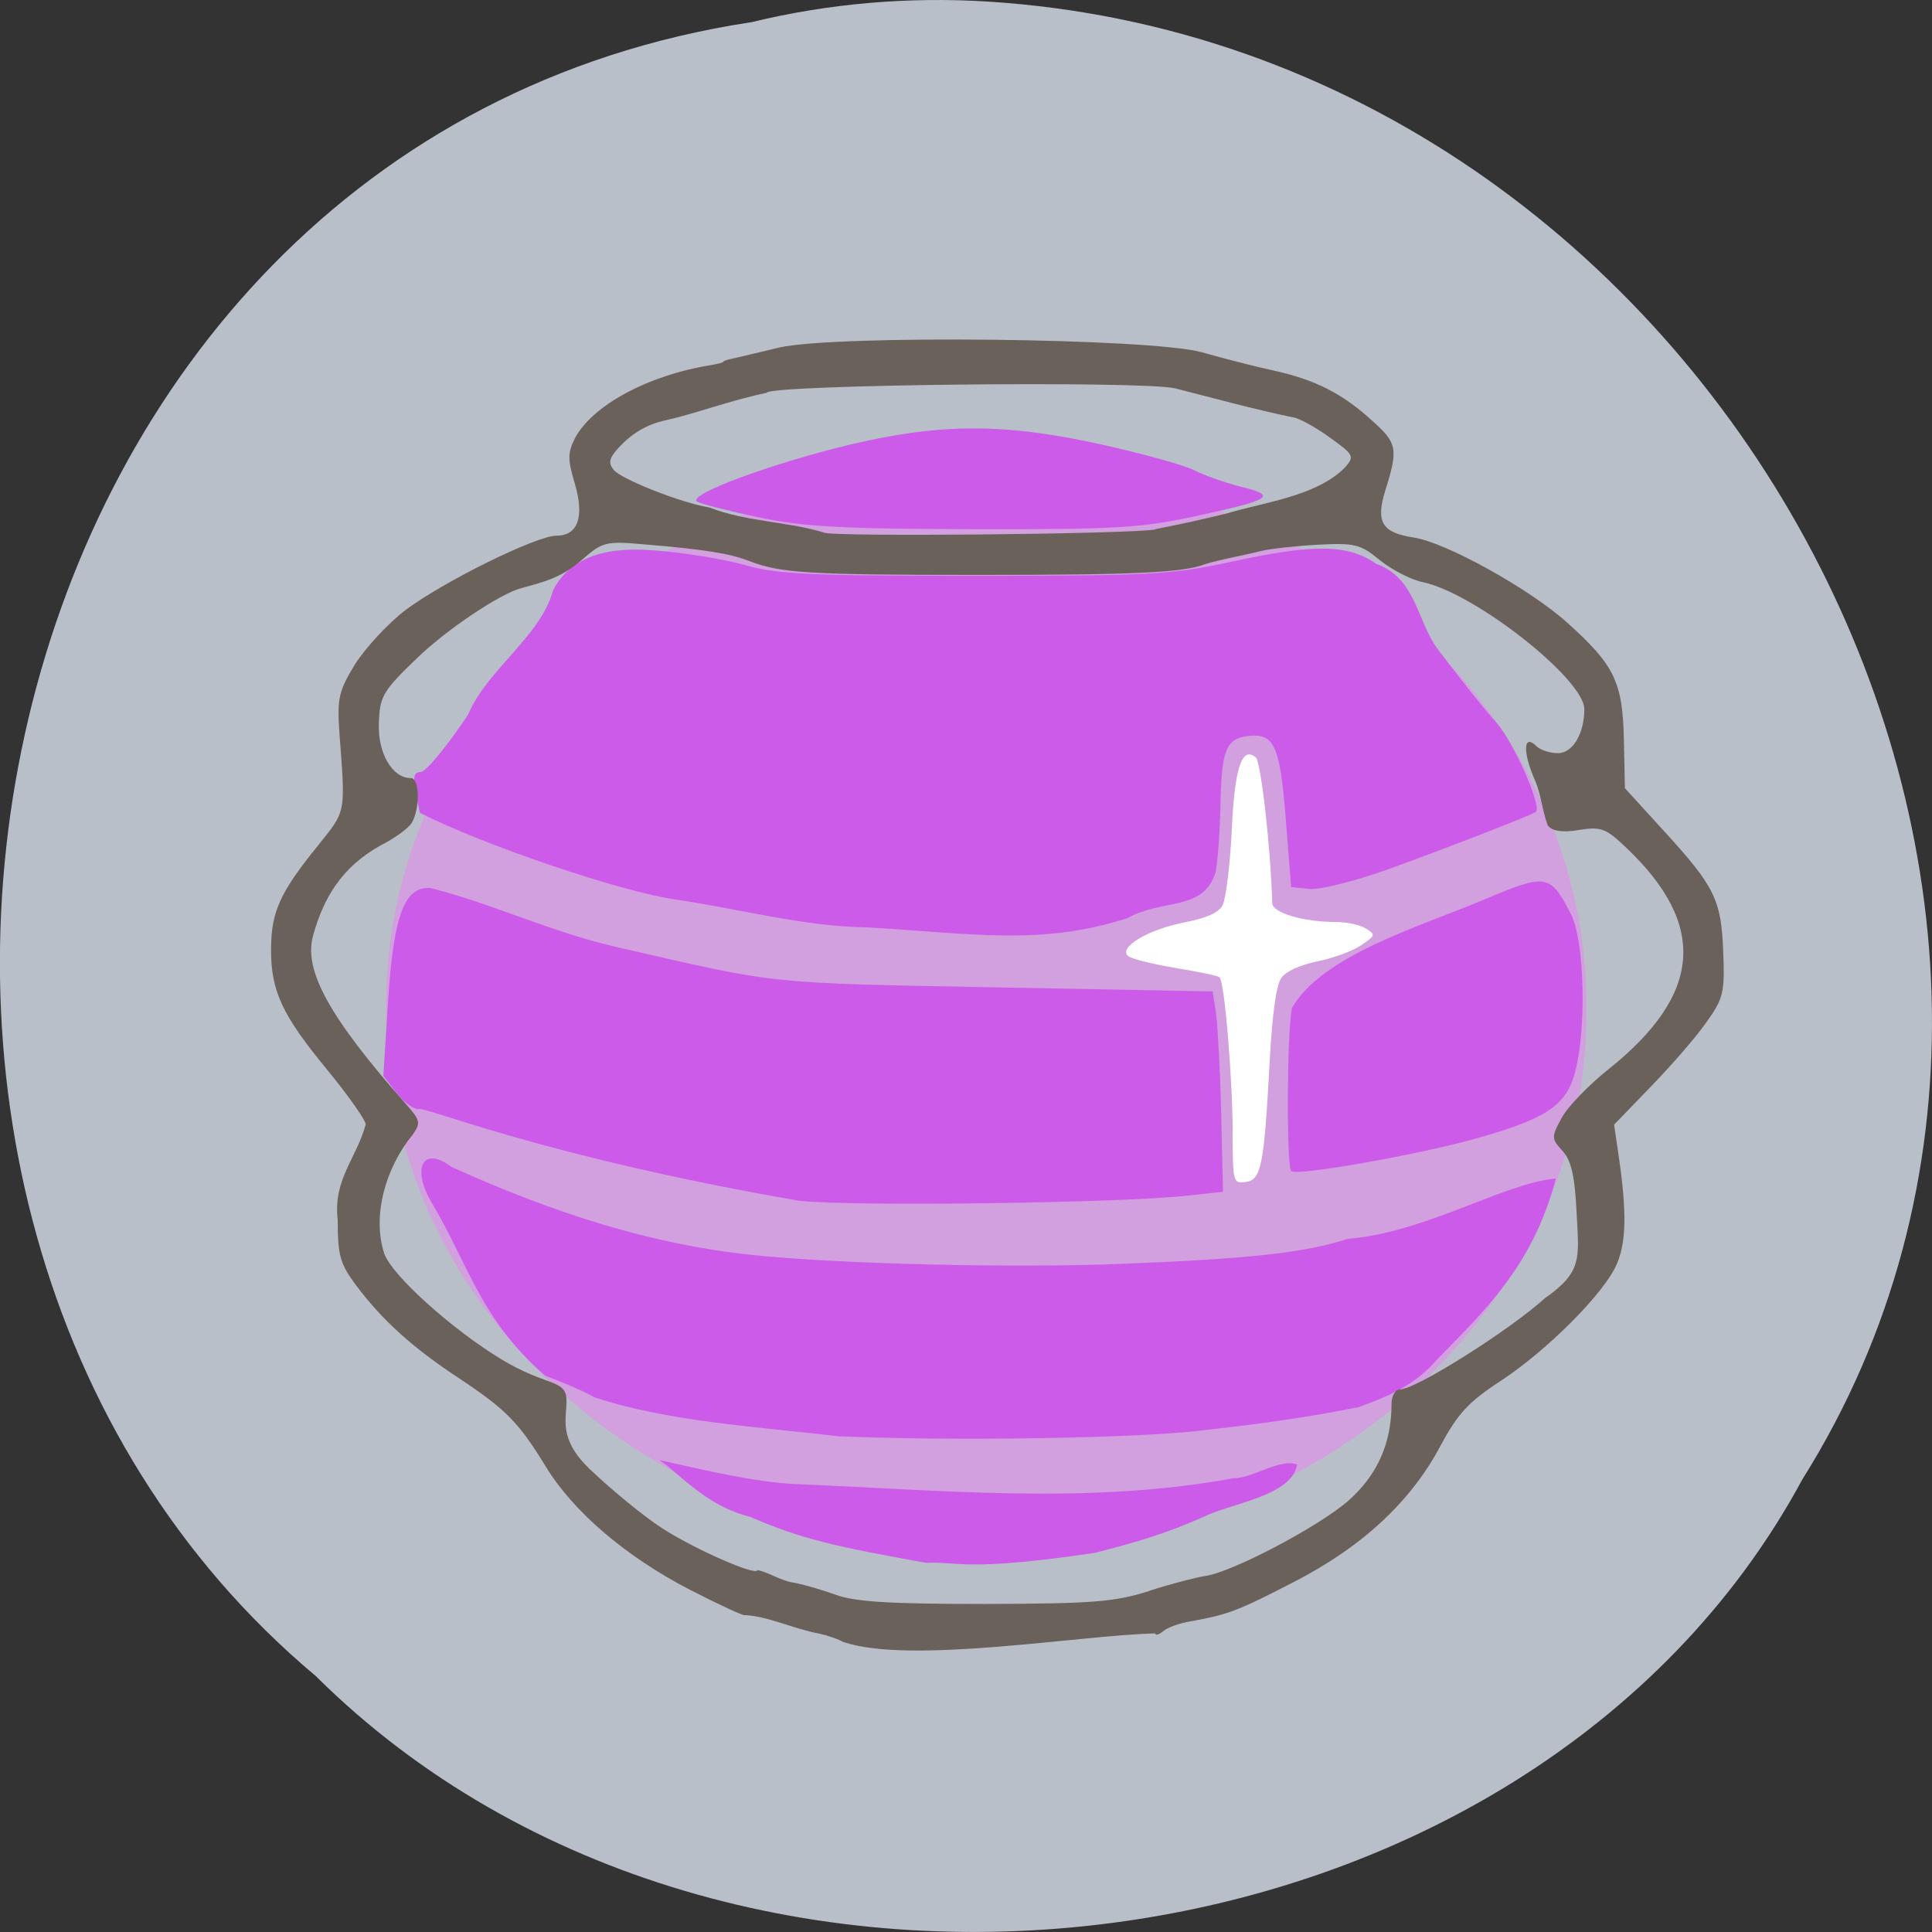 <svg xmlns="http://www.w3.org/2000/svg" viewBox="0 0 24 24"><rect x="0" y="0" width="24" height="24" fill="#333333" stroke="none"/><path d="m 9.324 0.277 c -9.754 1.488 -12.363 14.707 -5.402 20.543 c 5.172 5.137 15.07 3.855 18.469 -2.445 c 4.543 -7.238 -1.074 -17.781 -10.113 -18.355 c -0.992 -0.063 -1.992 0.023 -2.953 0.258" fill="#b9bfc9"/><path d="m 19.707 12.539 c 0.023 2.395 -1.395 4.613 -3.711 5.816 c -2.316 1.203 -5.176 1.203 -7.488 0 c -2.316 -1.203 -3.734 -3.422 -3.711 -5.816 c -0.023 -2.395 1.395 -4.617 3.711 -5.816 c 2.313 -1.203 5.172 -1.203 7.488 0 c 2.316 1.199 3.734 3.422 3.711 5.816" fill="#d29fdf"/><g fill="#cd5bea"><path d="m 10.75 11.52 c -0.797 -0.016 -1.563 -0.23 -2.348 -0.344 c -0.691 -0.098 -2.402 -0.68 -3.184 -1.078 c -0.004 -0.004 -0.027 -0.117 -0.055 -0.258 c -0.035 -0.188 -0.02 -0.25 0.063 -0.25 c 0.063 0 0.328 -0.32 0.59 -0.715 c 0.23 -0.551 0.902 -0.973 1.055 -1.543 c 0.277 -0.547 0.945 -0.516 1.246 -0.496 c 0.367 0.027 0.871 0.109 1.125 0.18 c 0.398 0.117 0.816 0.137 2.859 0.137 c 2.18 0 2.465 -0.016 3.18 -0.172 c 1.047 -0.227 1.457 -0.223 1.816 0.023 c 0.496 0.18 0.504 0.711 0.762 1.059 c 0.266 0.352 0.59 0.762 0.727 0.91 c 0.211 0.234 0.574 1.047 0.492 1.113 c -0.047 0.039 -1.086 0.441 -1.84 0.715 c -0.406 0.145 -0.84 0.254 -0.969 0.242 l -0.23 -0.023 l -0.059 -0.746 c -0.074 -1 -0.141 -1.164 -0.461 -1.133 c -0.293 0.031 -0.348 0.168 -0.359 0.914 c -0.008 0.273 -0.031 0.629 -0.059 0.781 c -0.16 0.492 -0.648 0.32 -1.098 0.57 c -1.07 0.344 -1.91 0.191 -3.254 0.113"/><path d="m 9.422 6.426 c -0.367 -0.078 -0.711 -0.164 -0.762 -0.195 c -0.133 -0.082 0.906 -0.469 1.895 -0.707 c 1.133 -0.27 1.934 -0.27 3.156 0.004 c 0.504 0.113 1.012 0.254 1.129 0.316 c 0.117 0.059 0.375 0.152 0.578 0.203 c 0.457 0.113 0.387 0.16 -0.594 0.371 c -0.66 0.141 -0.996 0.16 -2.742 0.156 c -1.617 -0.004 -2.113 -0.031 -2.66 -0.148"/><path d="m 9.938 14.918 c -3.277 -0.563 -4.742 -1.215 -4.75 -1.137 c -0.18 -0.059 -0.281 -0.238 -0.426 -0.414 l 0.059 -0.938 c 0.07 -1.066 0.203 -1.418 0.527 -1.398 c 0.793 0.203 1.484 0.543 2.313 0.734 c 2.023 0.465 1.828 0.445 4.688 0.5 l 2.715 0.051 l 0.043 0.277 c 0.02 0.152 0.051 0.715 0.063 1.246 l 0.023 0.965 l -0.465 0.051 c -0.844 0.09 -4.082 0.133 -4.789 0.063"/><path d="m 16.04 14.547 c -0.059 -0.055 -0.055 -1.68 0.008 -2.023 c 0.375 -0.66 1.59 -1.012 2.402 -1.355 c 0.758 -0.32 0.809 -0.313 1.063 0.184 c 0.176 0.336 0.199 1.473 0.043 2 c -0.113 0.391 -0.375 0.555 -1.246 0.797 c -0.719 0.199 -2.203 0.461 -2.27 0.398"/><path d="m 10.438 17.844 c -1.074 -0.125 -2.137 -0.184 -3.059 -0.488 c -0.051 -0.039 -0.363 -0.176 -0.605 -0.266 c -0.797 -0.688 -0.957 -1.383 -1.395 -2.121 c -0.277 -0.453 -0.133 -0.746 0.23 -0.473 c 1.277 0.578 2.492 0.965 3.742 1.094 c 1.078 0.113 3.234 0.164 4.609 0.109 c 1.582 -0.063 2.242 -0.137 2.781 -0.309 c 0.98 -0.082 1.934 -0.691 2.586 -0.75 c -0.285 1.098 -0.91 1.664 -1.477 2.25 c -0.277 0.324 -0.629 0.465 -0.973 0.59 c -0.742 0.148 -1.297 0.215 -2.01 0.297 c -0.844 0.09 -2.984 0.125 -4.43 0.066"/><path d="m 11.504 19.414 c -1.113 -0.199 -1.543 -0.293 -2.184 -0.57 c -0.445 -0.113 -0.719 -0.371 -1.047 -0.648 l -0.082 -0.059 c 0.621 0.141 1.188 0.27 1.656 0.297 c 1.836 0.074 3.656 0.262 5.473 -0.07 c 0.246 0 0.574 -0.25 0.793 -0.172 c -0.059 0.391 -0.824 0.484 -1.148 0.645 c -0.516 0.227 -0.824 0.313 -1.363 0.453 c -1.609 0.238 -1.695 0.105 -2.098 0.125"/></g><path d="m 10.484 20.402 c -0.066 -0.039 -0.203 -0.086 -0.309 -0.109 c -0.32 -0.059 -0.617 -0.211 -0.922 -0.23 c 0 0.02 -0.305 -0.121 -0.68 -0.313 c -0.801 -0.414 -1.449 -0.969 -1.793 -1.531 c -0.336 -0.551 -0.496 -0.711 -1.078 -1.098 c -0.57 -0.375 -0.949 -0.715 -1.277 -1.152 c -0.199 -0.266 -0.23 -0.371 -0.23 -0.813 c -0.059 -0.504 0.23 -0.758 0.348 -1.188 c 0 -0.051 -0.211 -0.352 -0.473 -0.672 c -0.57 -0.691 -0.707 -0.988 -0.703 -1.516 c 0.004 -0.453 0.109 -0.691 0.578 -1.27 c 0.359 -0.449 0.348 -0.387 0.27 -1.422 c -0.027 -0.41 -0.008 -0.504 0.195 -0.836 c 0.129 -0.203 0.41 -0.508 0.625 -0.672 c 0.473 -0.355 1.629 -0.926 1.879 -0.926 c 0.266 0 0.348 -0.234 0.227 -0.645 c -0.09 -0.301 -0.09 -0.383 0 -0.563 c 0.215 -0.41 0.91 -0.785 1.688 -0.91 c 0.086 -0.016 0.156 -0.031 0.156 -0.043 c 0 -0.008 0.051 -0.027 0.117 -0.039 c 0.063 -0.016 0.324 -0.074 0.578 -0.137 c 0.707 -0.16 4.617 -0.117 5.25 0.059 c 0.258 0.074 0.656 0.176 0.891 0.227 c 0.523 0.117 0.848 0.281 1.227 0.625 c 0.309 0.277 0.324 0.348 0.16 0.867 c -0.121 0.391 -0.039 0.523 0.352 0.582 c 0.398 0.059 1.441 0.637 1.91 1.059 c 0.586 0.527 0.688 0.734 0.703 1.461 l 0.012 0.594 l 0.488 0.535 c 0.629 0.688 0.711 0.852 0.734 1.508 c 0.02 0.496 0 0.574 -0.211 0.867 c -0.125 0.18 -0.434 0.535 -0.688 0.797 l -0.457 0.473 l 0.055 0.375 c 0.102 0.691 0.098 1.07 -0.016 1.344 c -0.141 0.355 -0.867 1.086 -1.461 1.473 c -0.383 0.25 -0.523 0.402 -0.73 0.789 c -0.371 0.703 -0.98 1.266 -1.832 1.703 c -0.695 0.359 -0.809 0.402 -1.289 0.488 c -0.129 0.023 -0.277 0.074 -0.328 0.121 c -0.055 0.043 -0.098 0.055 -0.098 0.027 c -0.922 0.02 -3.035 0.387 -3.867 0.109 m 3.789 -0.637 c 0.277 -0.09 0.586 -0.168 0.688 -0.184 c 0.328 -0.039 1.426 -0.617 1.793 -0.941 c 0.355 -0.316 0.531 -0.711 0.531 -1.195 c 0 -0.105 0.047 -0.184 0.109 -0.184 c 0.195 0 1.363 -0.738 1.797 -1.133 c 0.465 -0.324 0.422 -0.5 0.395 -1.027 c -0.023 -0.488 -0.066 -0.68 -0.176 -0.801 c -0.141 -0.156 -0.141 -0.172 -0.012 -0.41 c 0.07 -0.133 0.332 -0.406 0.582 -0.605 c 1.164 -0.93 1.234 -1.793 0.215 -2.758 c -0.246 -0.234 -0.305 -0.258 -0.578 -0.215 c -0.211 0.035 -0.332 0.016 -0.391 -0.055 c -0.07 -0.188 -0.082 -0.383 -0.156 -0.555 c -0.16 -0.359 -0.148 -0.594 0.016 -0.43 c 0.047 0.047 0.164 0.086 0.266 0.086 c 0.184 0 0.328 -0.242 0.328 -0.547 c 0 -0.371 -1.363 -1.445 -2.01 -1.578 c -0.148 -0.031 -0.387 -0.156 -0.531 -0.273 c -0.242 -0.199 -0.309 -0.215 -0.773 -0.191 c -0.281 0.016 -0.598 0.051 -0.703 0.078 c -0.23 0.059 -0.465 0.094 -0.695 0.164 c -0.277 0.105 -0.859 0.133 -2.816 0.133 c -2.117 0 -2.457 -0.023 -2.844 -0.172 c -0.242 -0.094 -0.551 -0.145 -1.301 -0.207 c -0.48 -0.043 -0.523 -0.031 -0.77 0.184 c -0.219 0.188 -0.371 0.258 -0.762 0.359 c -0.266 0.07 -0.93 0.516 -1.297 0.871 c -0.43 0.414 -0.461 0.473 -0.473 0.813 c -0.012 0.371 0.168 0.676 0.398 0.676 c 0.109 0 0.117 0.367 0.012 0.555 c -0.039 0.066 -0.215 0.195 -0.395 0.285 c -0.48 0.27 -0.703 0.652 -0.832 1.117 c -0.121 0.43 0.203 1.016 1.152 2.09 c 0.184 0.207 0.188 0.238 0.082 0.387 c -0.324 0.395 -0.508 0.996 -0.348 1.477 c 0.102 0.273 0.836 0.934 1.453 1.309 c 0.563 0.34 0.801 0.246 0.809 0.5 c 0.008 0.227 -0.117 0.48 0.297 0.871 c 0.27 0.258 0.672 0.586 0.891 0.727 c 0.41 0.266 1.184 0.602 1.184 0.52 c 0.125 0.023 0.281 0.125 0.426 0.152 c 0.125 0.02 0.367 0.09 0.539 0.152 c 0.238 0.09 0.664 0.117 1.852 0.117 c 1.34 -0.004 1.613 -0.023 2.047 -0.16 m 0.078 -13.191 c 0.332 -0.066 0.484 -0.098 0.871 -0.191 c 0.48 -0.145 1.121 -0.215 1.48 -0.57 c 0.129 -0.145 0.121 -0.16 -0.195 -0.387 c -0.18 -0.129 -0.383 -0.238 -0.449 -0.242 c -0.535 -0.113 -0.949 -0.23 -1.457 -0.359 c -0.387 -0.098 -5.078 -0.047 -5.078 0.055 c -0.469 0.098 -0.867 0.254 -1.25 0.34 c -0.238 0.051 -0.426 0.164 -0.594 0.348 c -0.113 0.125 -0.125 0.184 -0.055 0.27 c 0.098 0.117 0.84 0.41 1.184 0.465 c 0.48 0.184 0.965 0.172 1.43 0.313 c 0.059 0.055 3.793 0.02 4.113 -0.039" fill="#6b615b"/><path d="m 15.313 14.07 c -0.004 -0.715 -0.102 -1.875 -0.164 -1.93 c -0.023 -0.02 -0.273 -0.07 -0.555 -0.117 c -0.281 -0.047 -0.543 -0.113 -0.582 -0.148 c -0.121 -0.105 0.25 -0.328 0.691 -0.414 c 0.273 -0.055 0.426 -0.117 0.48 -0.207 c 0.043 -0.07 0.094 -0.48 0.117 -0.914 c 0.035 -0.801 0.125 -1.078 0.301 -0.93 c 0.063 0.059 0.184 1.117 0.203 1.809 c 0.004 0.121 0.387 0.234 0.785 0.234 c 0.137 0 0.309 0.035 0.379 0.082 c 0.121 0.074 0.121 0.086 -0.059 0.207 c -0.102 0.07 -0.344 0.16 -0.539 0.199 c -0.223 0.047 -0.395 0.125 -0.453 0.207 c -0.063 0.086 -0.113 0.449 -0.145 1.047 c -0.07 1.297 -0.105 1.465 -0.301 1.488 c -0.152 0.02 -0.156 0.008 -0.16 -0.613" fill="#fff"/></svg>